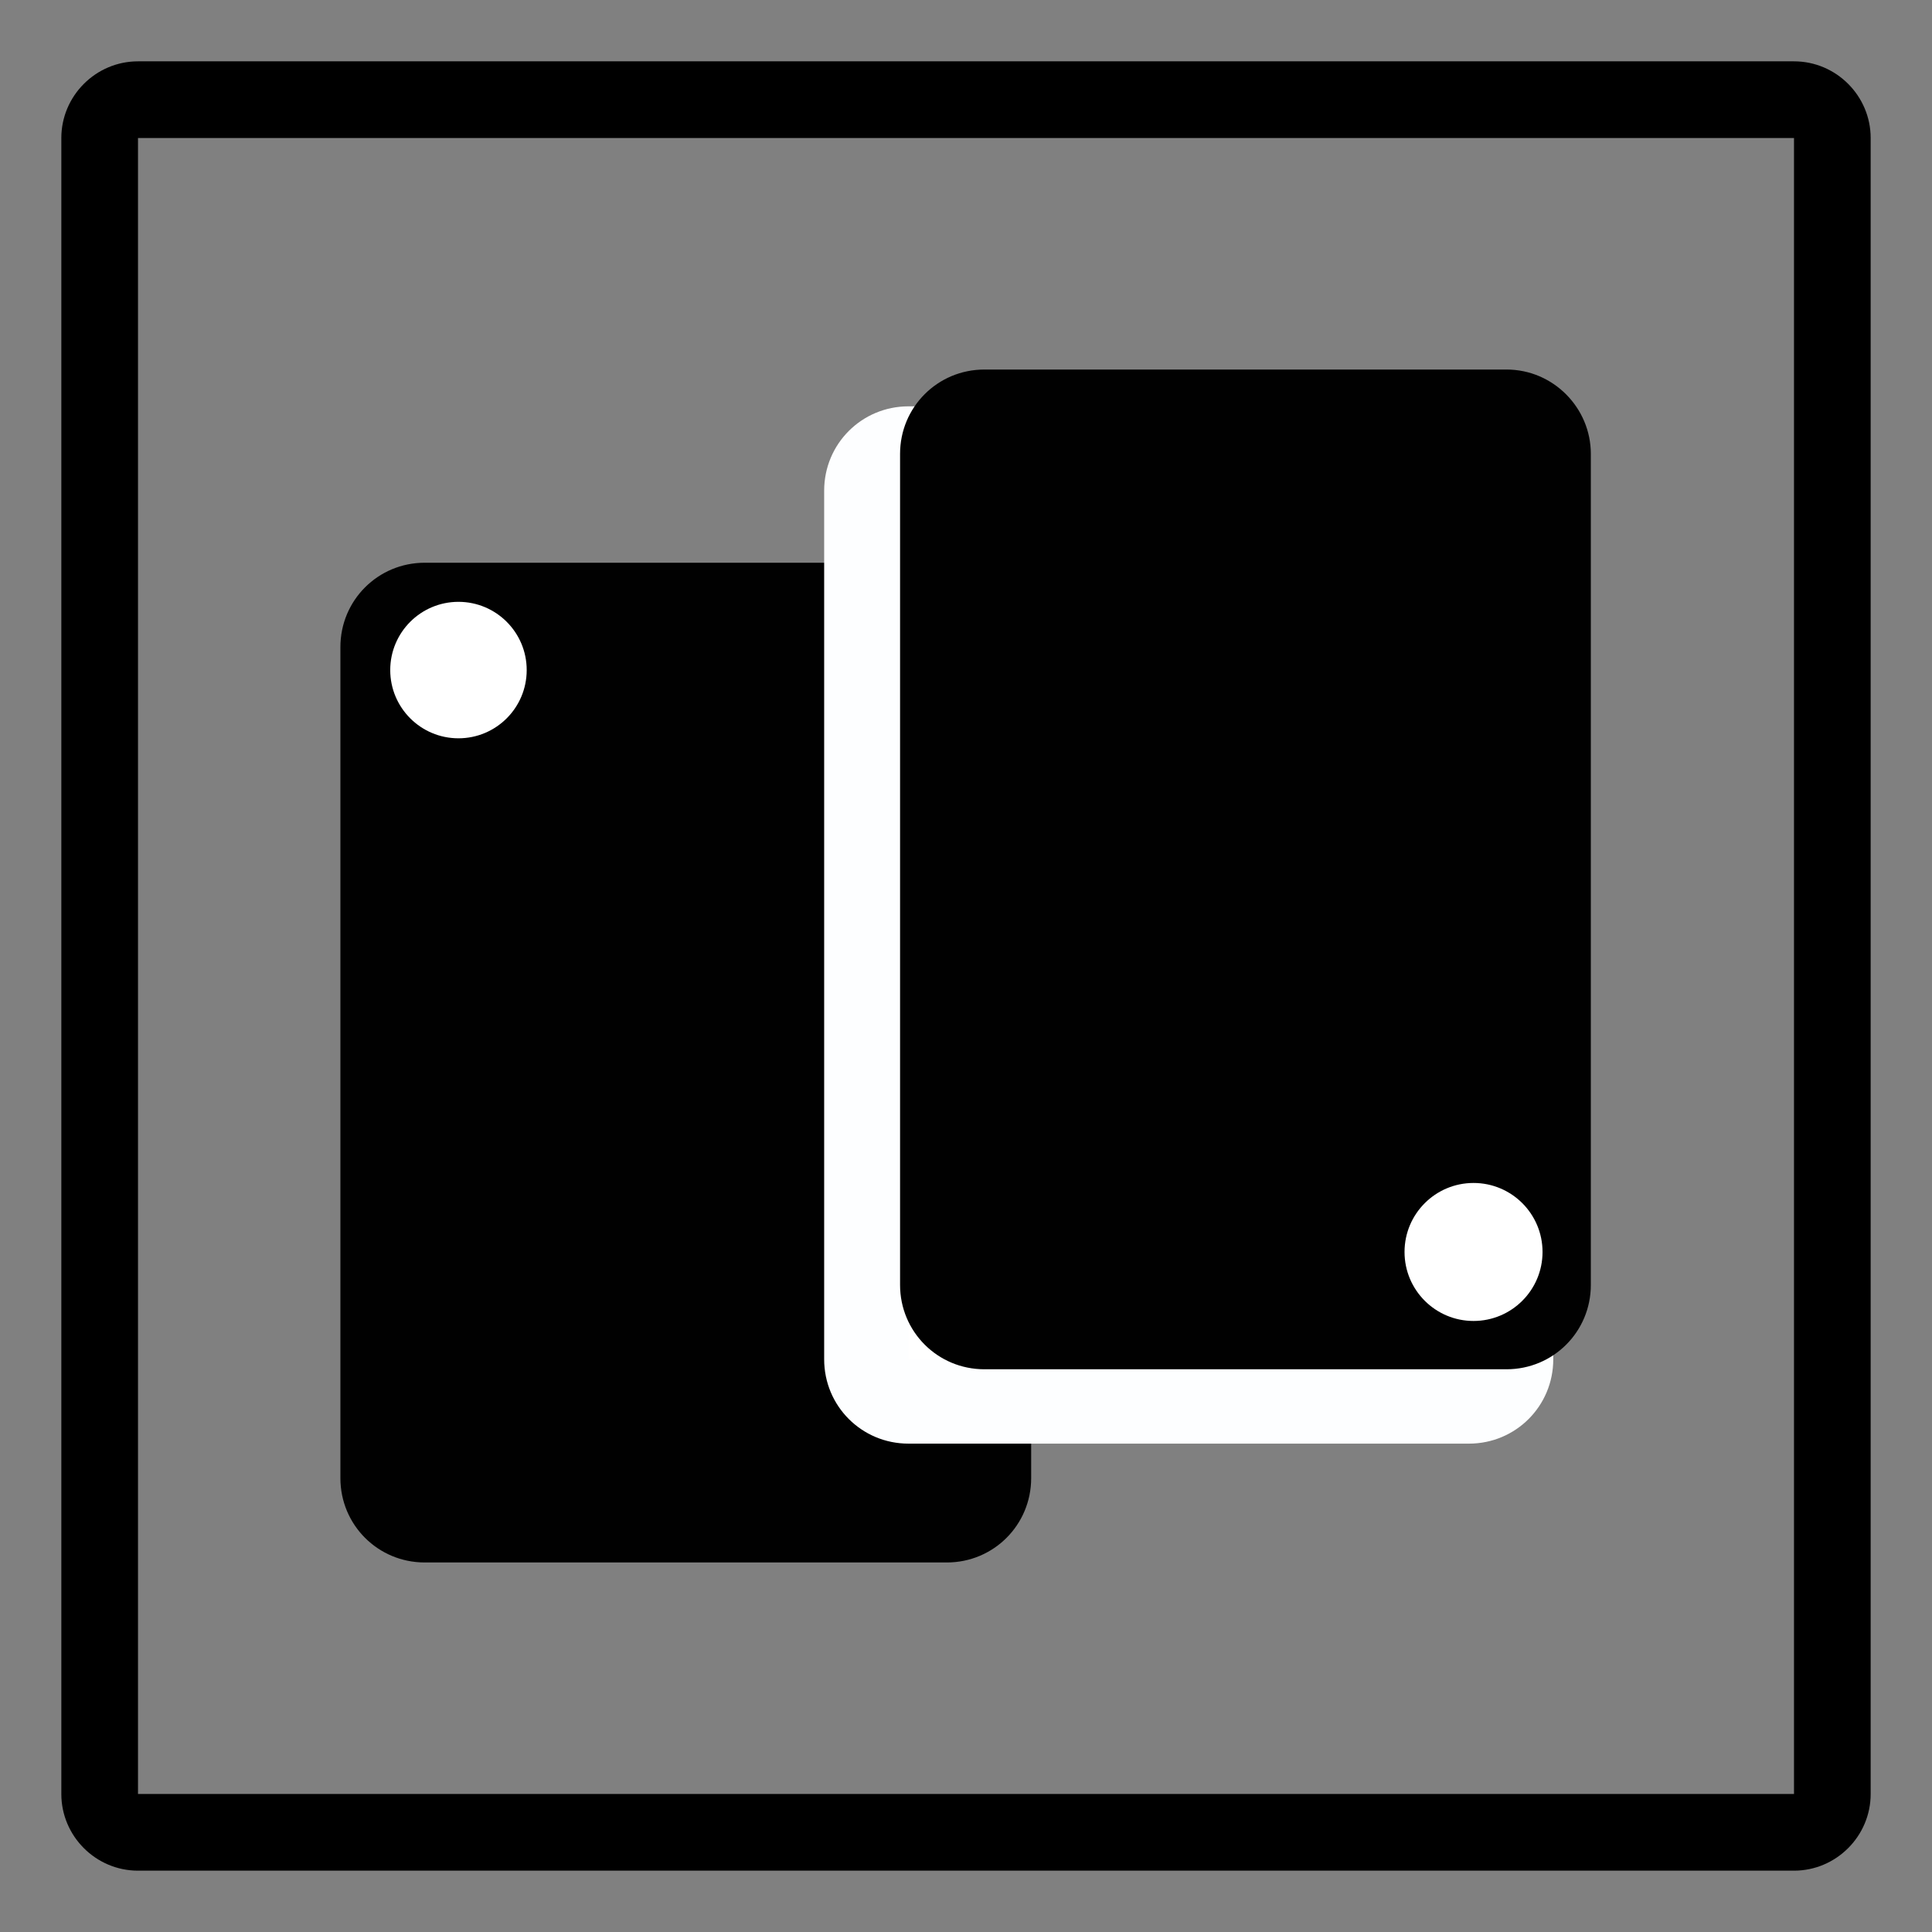 <?xml version="1.0" encoding="utf-8"?>
<!-- Generator: Adobe Illustrator 26.5.1, SVG Export Plug-In . SVG Version: 6.00 Build 0)  -->
<svg version="1.1" id="Layer_1" xmlns="http://www.w3.org/2000/svg" xmlns:xlink="http://www.w3.org/1999/xlink" x="0px" y="0px"
	 viewBox="0 0 25.2 25.2" style="enable-background:new 0 0 25.2 25.2;" xml:space="preserve">
<rect x="0" y="0" width="25.2" height="25.2" fill="#808080" stroke="none"/>
<style type="text/css">
	.st0{fill:#010101;}
	.st1{fill:#FFFFFF;}
	.st2{fill:#FDFEFF;}
</style>
<g>
	<path d="M23.4,1.8v21.6H1.8V1.8H23.4 M23.4,0.8H1.8c-0.55,0-1,0.45-1,1v21.6c0,0.55,0.45,1,1,1h21.6c0.55,0,1-0.45,1-1V1.8
		C24.4,1.25,23.95,0.8,23.4,0.8L23.4,0.8z"/>
</g>
<g>
	<path class="st0" d="M5.54,19.82c-0.3,0-0.55-0.25-0.55-0.55V8.44c0-0.3,0.25-0.55,0.55-0.55h6.81c0.3,0,0.55,0.25,0.55,0.55v10.84
		c0,0.3-0.25,0.55-0.55,0.55H5.54z"/>
	<path class="st0" d="M12.35,8.44v10.84H5.54V8.44H12.35 M12.35,7.34H5.54c-0.61,0-1.1,0.49-1.1,1.1v10.84c0,0.61,0.49,1.1,1.1,1.1
		h6.81c0.61,0,1.1-0.49,1.1-1.1V8.44C13.45,7.83,12.96,7.34,12.35,7.34L12.35,7.34z"/>
</g>
<g>
	<path class="st1" d="M11.85,18.27c-0.3,0-0.55-0.25-0.55-0.55V6.4c0-0.3,0.25-0.55,0.55-0.55h7.31c0.3,0,0.55,0.25,0.55,0.55v11.33
		c0,0.3-0.25,0.55-0.55,0.55H11.85z"/>
	<path class="st2" d="M19.16,6.4v11.33h-7.31V6.4H19.16 M19.16,5.3h-7.31c-0.61,0-1.1,0.49-1.1,1.1v11.33c0,0.61,0.49,1.1,1.1,1.1
		h7.31c0.61,0,1.1-0.49,1.1-1.1V6.4C20.26,5.79,19.77,5.3,19.16,5.3L19.16,5.3z"/>
</g>
<g>
	<path class="st0" d="M12.84,17.31c-0.3,0-0.55-0.25-0.55-0.55V5.92c0-0.3,0.25-0.55,0.55-0.55h6.81c0.3,0,0.55,0.25,0.55,0.55
		v10.84c0,0.3-0.25,0.55-0.55,0.55H12.84z"/>
	<path class="st0" d="M19.65,5.92v10.84h-6.81V5.92H19.65 M19.65,4.82h-6.81c-0.61,0-1.1,0.49-1.1,1.1v10.84
		c0,0.61,0.49,1.1,1.1,1.1h6.81c0.61,0,1.1-0.49,1.1-1.1V5.92C20.75,5.32,20.26,4.82,19.65,4.82L19.65,4.82z"/>
</g>
<g>
	<circle class="st1" cx="19.22" cy="16.33" r="0.9"/>
</g>
<g>
	<circle class="st1" cx="5.98" cy="8.74" r="0.89"/>
</g>
</svg>
